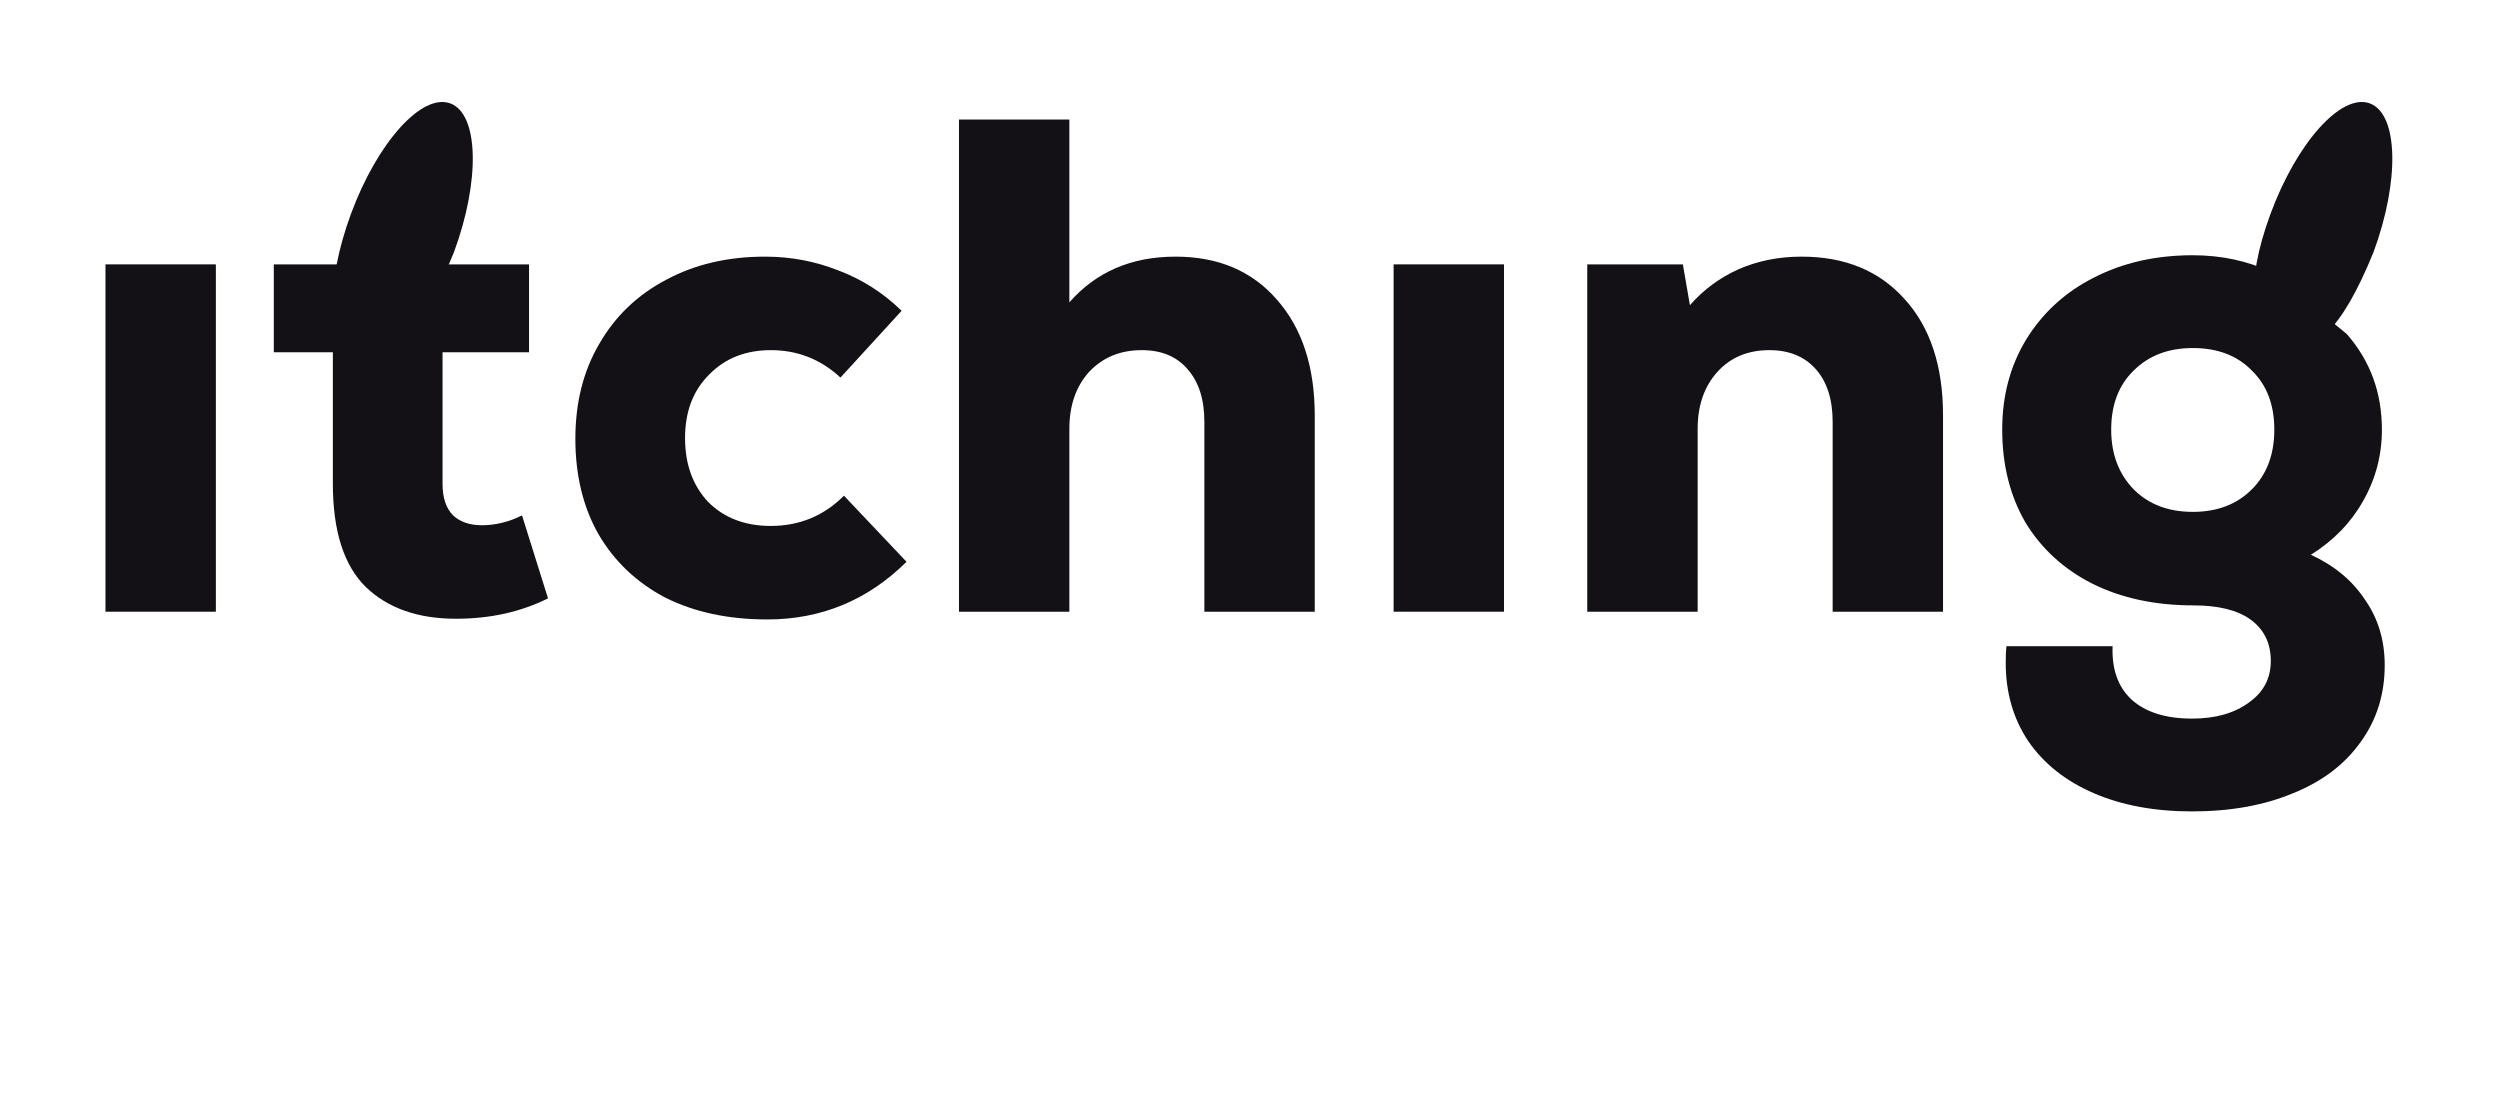 <svg width="200" height="88" viewBox="0 0 200 88" fill="none" xmlns="http://www.w3.org/2000/svg">
<path d="M184.871 44.381C186.746 45.244 188.189 46.444 189.202 47.981C190.252 49.481 190.777 51.225 190.777 53.213C190.777 55.538 190.139 57.581 188.864 59.344C187.589 61.144 185.789 62.513 183.464 63.45C181.139 64.425 178.439 64.913 175.364 64.913C172.364 64.913 169.739 64.425 167.489 63.45C165.239 62.475 163.495 61.088 162.258 59.288C161.058 57.488 160.458 55.406 160.458 53.044C160.458 52.444 160.477 51.994 160.514 51.694H169.008C168.933 53.531 169.439 54.956 170.527 55.969C171.652 56.981 173.264 57.488 175.364 57.488C177.239 57.488 178.758 57.056 179.921 56.194C181.083 55.369 181.664 54.263 181.664 52.875C181.664 51.45 181.121 50.344 180.033 49.556C178.983 48.806 177.464 48.431 175.477 48.431C172.402 48.431 169.702 47.85 167.377 46.688C165.089 45.525 163.308 43.894 162.033 41.794C160.796 39.656 160.177 37.181 160.177 34.369C160.177 31.669 160.814 29.269 162.089 27.169C163.402 25.031 165.202 23.381 167.489 22.219C169.814 21.019 172.458 20.419 175.421 20.419C177.708 20.419 179.808 20.869 181.721 21.769L187.739 26.719C189.614 28.856 190.552 31.406 190.552 34.369C190.552 36.431 190.046 38.344 189.033 40.106C188.058 41.831 186.671 43.256 184.871 44.381ZM175.421 40.95C177.371 40.95 178.946 40.35 180.146 39.15C181.346 37.95 181.945 36.356 181.945 34.369C181.945 32.381 181.346 30.806 180.146 29.644C178.983 28.444 177.408 27.844 175.421 27.844C173.471 27.844 171.895 28.444 170.695 29.644C169.495 30.806 168.896 32.381 168.896 34.369C168.896 36.319 169.495 37.913 170.695 39.15C171.895 40.35 173.471 40.95 175.421 40.95Z" fill="#131115"/>
<path d="M144.137 20.531C147.587 20.531 150.324 21.656 152.349 23.906C154.412 26.156 155.443 29.269 155.443 33.244V48.938H146.612V33.75C146.612 31.95 146.162 30.544 145.262 29.531C144.362 28.519 143.124 28.012 141.549 28.012C139.824 28.012 138.437 28.594 137.387 29.756C136.337 30.919 135.812 32.438 135.812 34.312V48.938H126.98V21.15H134.63L135.193 24.413C136.28 23.175 137.574 22.219 139.074 21.544C140.612 20.869 142.299 20.531 144.137 20.531Z" fill="#131115"/>
<path d="M111.489 21.149H120.321V48.937H111.489V21.149Z" fill="#131115"/>
<path d="M94.043 20.531C97.455 20.531 100.155 21.675 102.143 23.962C104.168 26.25 105.18 29.344 105.18 33.244V48.938H96.349V33.75C96.349 31.95 95.899 30.544 94.999 29.531C94.136 28.519 92.918 28.012 91.343 28.012C89.618 28.012 88.212 28.594 87.124 29.756C86.074 30.919 85.549 32.438 85.549 34.312V48.938H76.718V9.562H85.549V24.188C87.686 21.75 90.518 20.531 94.043 20.531Z" fill="#131115"/>
<path d="M61.386 49.556C58.273 49.556 55.554 48.975 53.229 47.812C50.942 46.612 49.16 44.925 47.886 42.75C46.648 40.575 46.029 38.025 46.029 35.1C46.029 32.212 46.667 29.681 47.942 27.506C49.217 25.294 50.998 23.587 53.285 22.387C55.573 21.15 58.217 20.531 61.217 20.531C63.279 20.531 65.248 20.906 67.123 21.656C68.998 22.369 70.667 23.438 72.129 24.863L67.236 30.206C65.66 28.744 63.804 28.012 61.667 28.012C59.642 28.012 57.992 28.669 56.717 29.981C55.442 31.256 54.804 32.944 54.804 35.044C54.804 37.144 55.423 38.85 56.66 40.163C57.935 41.438 59.604 42.075 61.667 42.075C63.954 42.075 65.904 41.269 67.517 39.656L72.523 44.944C69.41 48.019 65.698 49.556 61.386 49.556Z" fill="#131115"/>
<path d="M43.842 47.869C41.667 48.956 39.211 49.5 36.473 49.5C33.435 49.5 31.035 48.656 29.273 46.969C27.511 45.244 26.629 42.488 26.629 38.7V28.181H21.904V21.15H26.629L35.404 21.149V21.15H42.323V28.181H35.404V38.7C35.404 39.825 35.685 40.669 36.248 41.231C36.81 41.756 37.579 42.019 38.554 42.019C39.642 42.019 40.711 41.756 41.761 41.231L43.842 47.869Z" fill="#131115"/>
<path d="M8.438 21.149H17.269V48.937H8.438V21.149Z" fill="#131115"/>
<path d="M36.32 20.167C33.73 26.526 31.078 30.018 28.368 29.018C26.09 28.177 25.958 22.852 28.072 17.123C30.186 11.394 33.747 7.431 36.024 8.272C38.302 9.112 38.434 14.438 36.32 20.167Z" fill="#131115"/>
<path d="M189.883 20.167C187.293 26.526 185.017 28.562 182.308 27.562C180.03 26.722 179.521 22.852 181.635 17.123C183.749 11.394 187.309 7.431 189.587 8.272C191.864 9.112 191.997 14.438 189.883 20.167Z" fill="#131115"/>
</svg>
